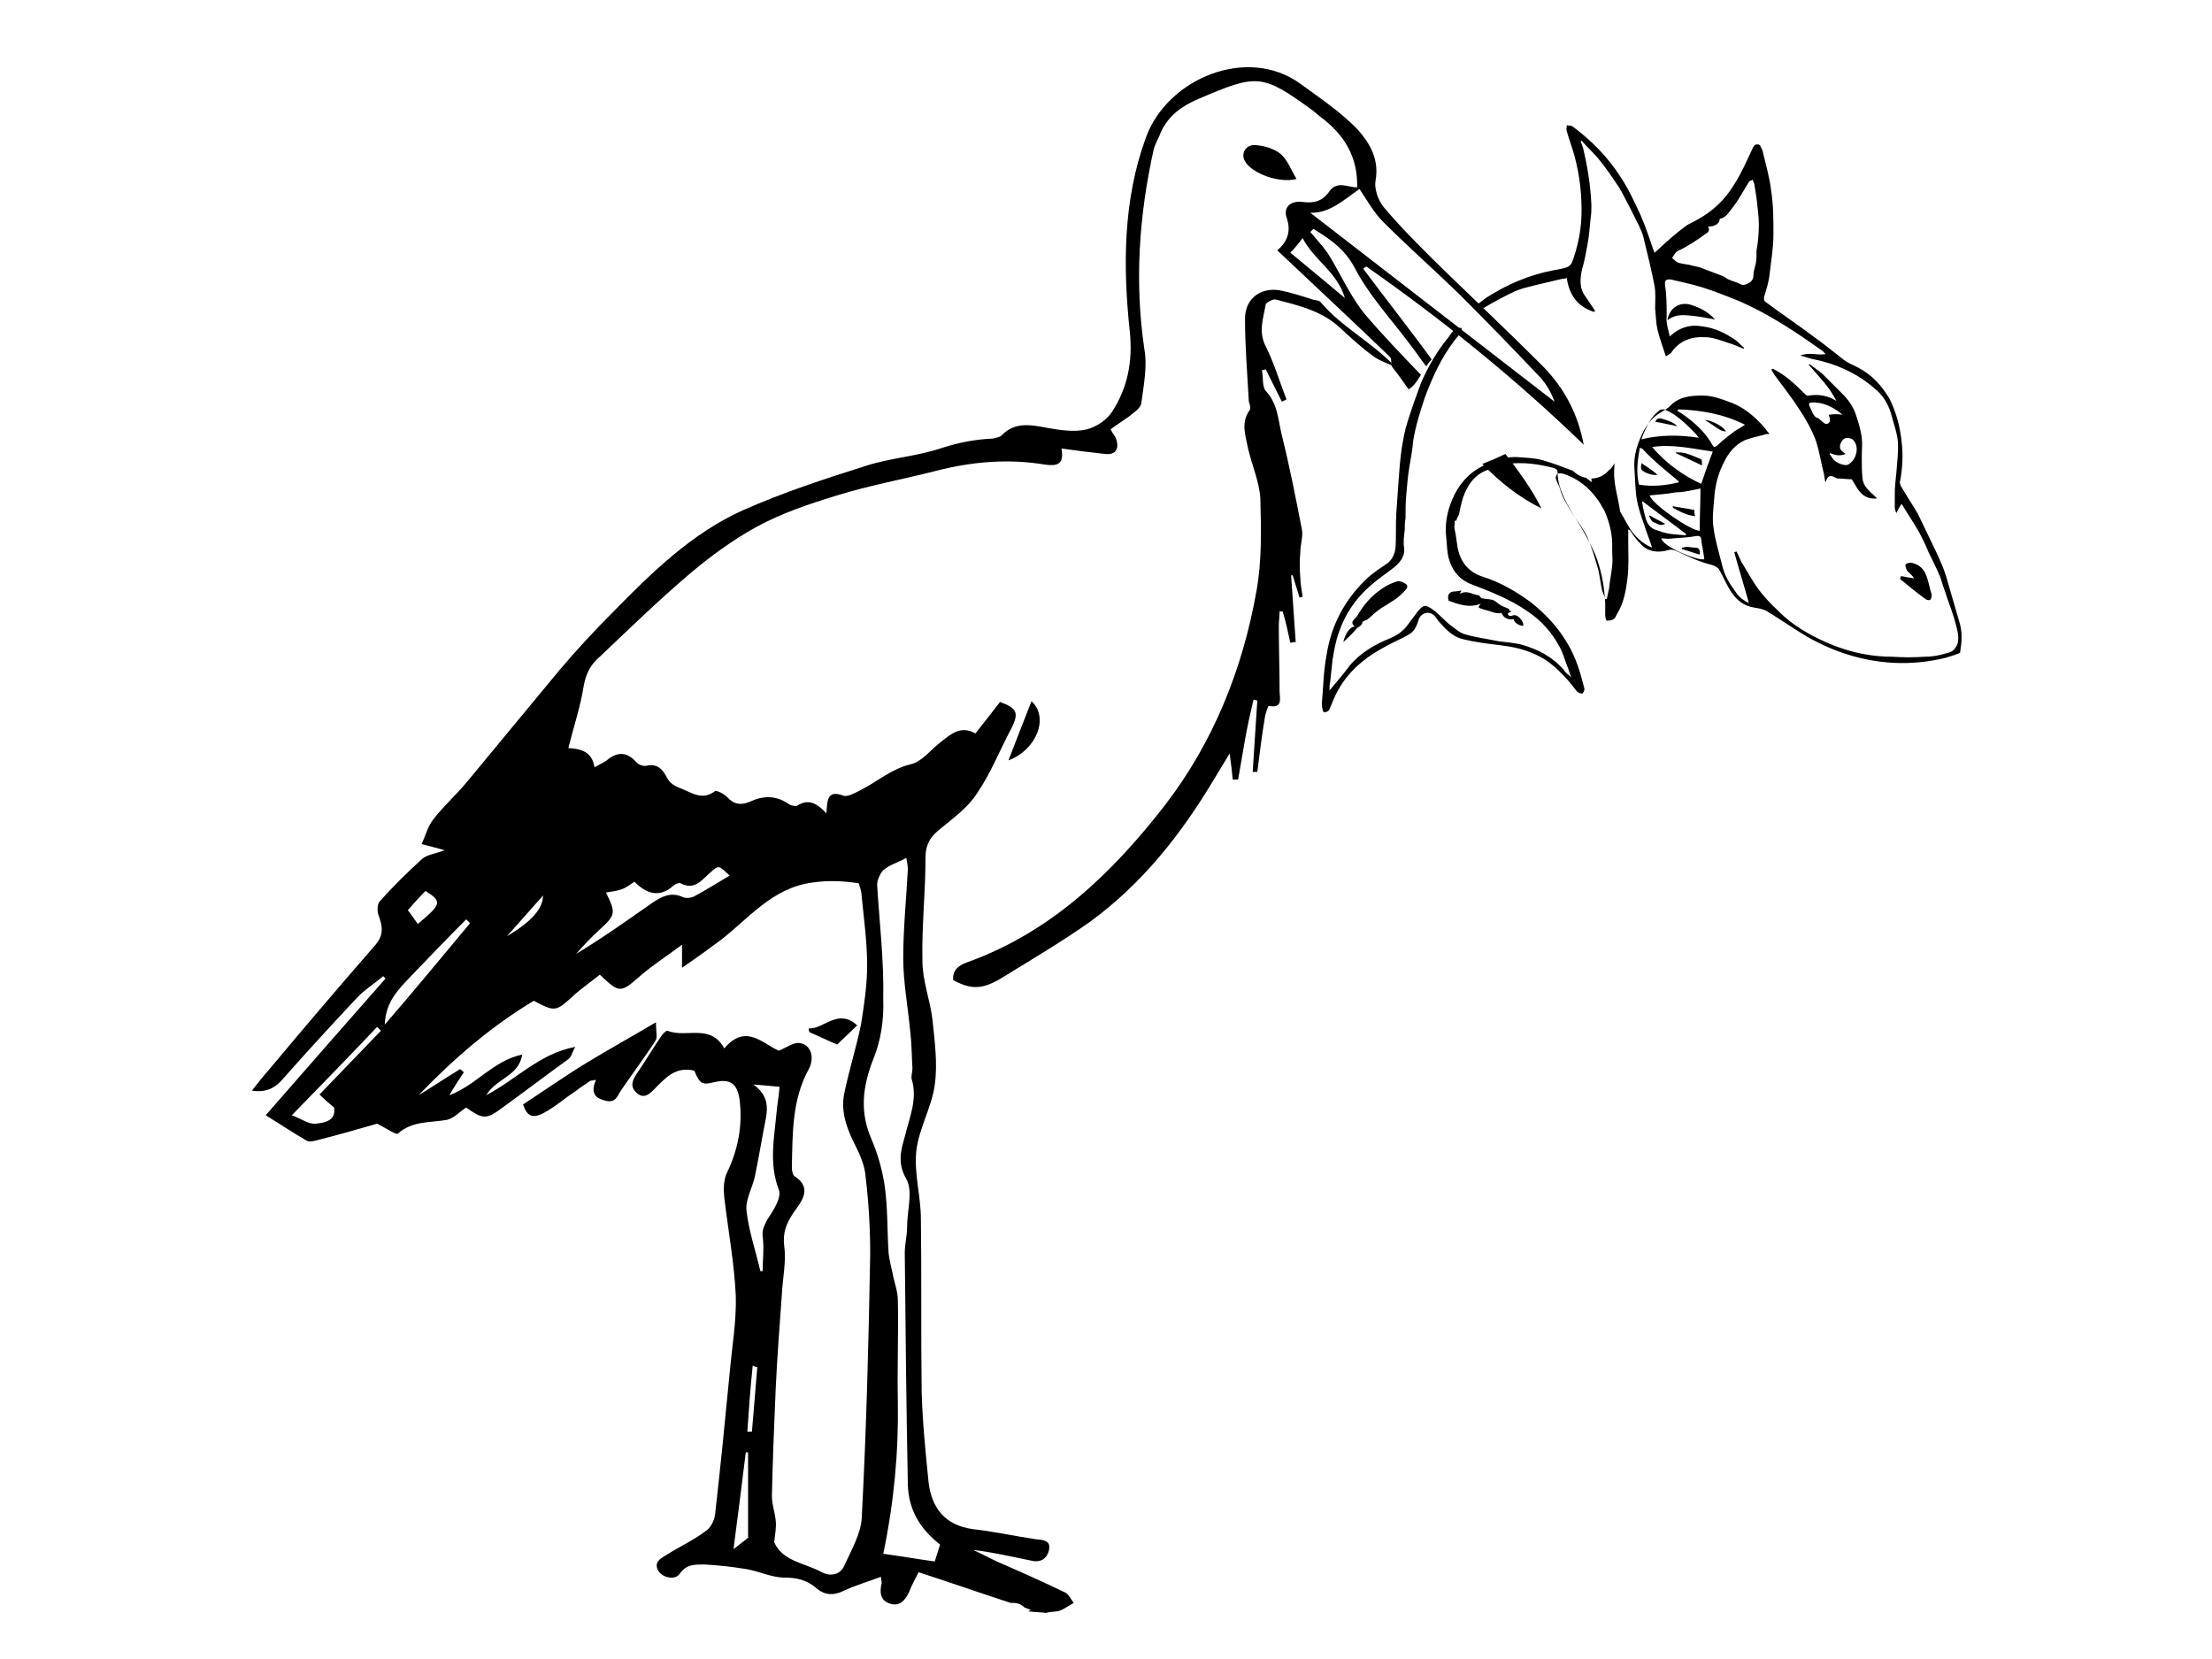 <?xml version="1.0" encoding="utf-8"?>
<!-- Generator: Adobe Illustrator 17.1.0, SVG Export Plug-In . SVG Version: 6.00 Build 0)  -->
<!DOCTYPE svg PUBLIC "-//W3C//DTD SVG 1.1//EN" "http://www.w3.org/Graphics/SVG/1.1/DTD/svg11.dtd">
<svg version="1.1" id="Layer_1" xmlns="http://www.w3.org/2000/svg" xmlns:xlink="http://www.w3.org/1999/xlink" x="0px" y="0px"
	 viewBox="0 0 288 216" enable-background="new 0 0 288 216" xml:space="preserve">
<g>
	<path d="M255.2,81.3c-0.6-2.1-1.2-4.1-1.8-6.2c-0.3-1-0.7-1.9-1.1-2.8c-0.4-0.8-0.8-1.7-1.2-2.5c-0.5-1-0.9-1.9-1.4-2.9
		c-0.7-1.2-1.5-2.4-2.2-3.6c-0.1-0.2-0.2-0.5-0.1-0.7c0.3-1.7,0.4-3.3,0.2-5c-0.2-2-0.7-3.9-1.6-5.7c-1-1.7-2.3-3.1-4-4
		c-0.7-0.4-1.4-0.6-2-1.1c-1.3-1-2.5-2-3.9-3c-2-1.5-4.1-2.9-6.1-4.4c-0.3-0.2-0.4-0.3-0.3-0.8c0.3-1,0.6-1.9,0.7-2.9
		c0.2-1.7,0.5-3.5,0.5-5.2c0-1.9,0-3.8-0.3-5.7c-0.2-1.7-0.7-3.4-1.1-5.1c0-0.1-0.1-0.2-0.1-0.3c-0.2-0.2-0.1-0.6-0.6-0.6
		c-0.4,0-0.5,0.3-0.7,0.7c-0.7,1.5-1.4,3.1-2.3,4.5c-1.2,2-2.8,3.5-4.8,4.6c-0.5,0.3-1.1,0.5-1.6,0.9c-1.1,0.8-2.1,1.7-3.1,2.6
		c-0.3,0.3-0.6,0.6-0.9,0.8c-0.6-1.7-1.1-3.3-1.8-4.9c-0.8-1.7-1.6-3.5-2.7-5.1c-1.6-2.5-3.7-4.6-6.1-6.4c-0.2-0.2-0.5-0.1-0.8-0.2
		c0,0.3-0.1,0.6,0,0.8c0.3,1.1,0.7,2.1,1,3.2c0.7,2.6,1,5.3,0.9,8c-0.1,2-0.5,3.9-1.2,5.8c-0.1,0.3-0.4,0.6-0.7,0.7
		c-0.6,0.2-1.2,0.3-1.8,0.4c-3.1,0.6-5.9,1.8-8.6,3.5c-0.4,0.3-0.8,0.6-1.2,0.9c0,0.1,0,0.3,0,0.4c0,0,0,0,0,0c0.3,0,0.5,0,0.8,0.1
		c0.1-0.1,0.2-0.1,0.3-0.2c1.2-0.7,2.5-1.4,3.8-2c0.7-0.3,1.5-0.5,2.3-0.7c1.3-0.3,2.5-0.6,3.8-0.9c0.2,0,0.3,0,0.6-0.1
		c0.3,2.2,1.4,3.7,3.5,4.4c0.1,0,0.1-0.1,0.2-0.1c-0.4-0.6-0.8-1.2-1.2-1.8c-0.9-1.1-0.8-2.4-0.5-3.7c0.3-1,0.5-2.1,0.7-3.2
		c0.2-1.1,0.3-2.3,0.4-3.4c0.1-0.6,0.1-1.1,0.1-1.7c-0.1-2.5-0.5-5-1.1-7.5c-0.1-0.3-0.2-0.5-0.3-0.8c0,0,0.1-0.1,0.1-0.1
		c0.8,0.9,1.7,1.7,2.4,2.6c0.9,1.1,1.7,2.3,2.5,3.5c0.5,0.8,0.9,1.7,1.4,2.6c0.4,0.8,0.8,1.6,1.2,2.4c0.2,0.5,0.5,1,0.6,1.6
		c0.5,2,1,4.1,1.4,6.1c0.2,1,0.1,2,0.1,3c0,0,0,0,0,0.1c0.1,0.9,0.1,1.8,0.3,2.7c0.3,1.2,0.7,2.3,1.1,3.5c0.3-0.2,0.5-0.3,0.7-0.5
		c1.1-1.6,2.7-2.1,4.4-2c1,0,2,0.4,2.9,0.7c0.7,0.2,1.4,0.5,2.1,0.8l0.1-0.1c-0.4-0.3-0.7-0.7-1.1-1c-1.3-0.9-2.7-1.6-4.3-1.8
		c-1.6-0.3-3,0.1-4.3,1.3c-0.2-0.9-0.5-1.8-0.4-2.6c0-1.4,0-2.7-0.2-4c-0.1-0.7,0.1-0.9,0.8-0.8c1.3,0.3,2.7,0.6,4,1
		c1.6,0.5,3.1,1.1,4.6,1.7c4,1.7,7.6,4.1,11.1,6.6c0.1,0.1,0.2,0.2,0.4,0.4c-1.1,0.2-2.2-0.3-3.3,0.2c0.5,0.1,1,0.3,1.4,0.4
		c3.1,0.6,5.9,1.8,8.3,3.9c1,0.8,1.7,1.9,2.1,3.2c0.3,1.2,0.8,2.5,0.9,3.7c0.1,1.3-0.1,2.7-0.2,4.1c-0.1,0.9-0.2,1.8-0.2,2.8
		c0,0.6,0,1.1,0,1.7c0,0.2,0.1,0.4,0.2,0.7c0.2-0.4,0.4-0.8,0.7-1.2c0.7,1.2,1.4,2.2,2.1,3.4c0.5,0.9,1,1.9,1.4,2.9
		c0.4,0.8,0.8,1.6,1.2,2.5c0.2,0.4,0.4,0.9,0.5,1.3c0.2,0.7,0.5,1.4,0.7,2.1c0.4,1.1,0.8,2.2,1.1,3.3c0.2,0.8,0.5,1.7,0.3,2.6
		c-0.2,0.7-0.7,1.2-1.3,1.3c-1,0.3-1.9,0.5-2.9,0.5c-1.5,0.1-2.9,0.1-4.4,0c-1.1,0-2.3-0.1-3.4-0.3c-1.8-0.3-3.6-0.9-5.2-1.6
		c-2.2-1-4.3-2.2-6-3.9c-1.3-1.2-2.6-2.6-3.5-4.1c-0.5-0.8-1-1.7-1.5-2.5c-0.2-0.4-0.4-0.9-0.6-1.3l-0.3,0.1
		c0.6,2.2,1.3,4.4,1.9,6.6c-0.7-0.3-1.3-0.8-1.7-1.4c-0.8-1.1-1.5-2.2-1.8-3.6c-0.4-1.6-0.9-3.2-1.1-4.8c-0.2-1.3,0-2.6,0.1-3.9
		c0.1-1.6,0.5-3.1,1.2-4.5c0.6-1.3,1.5-2.4,2.8-3c0.8-0.3,1.7-0.5,2.5-0.7c0.2-0.1,0.4-0.1,0.7-0.1c-0.4-0.4-0.6-0.8-0.9-1.1
		c-1.1-1.2-2.4-2.3-3.9-2.9c-1.3-0.5-2.6-1-3.9-1c-1.5,0-3.1,0.1-4.3,1.4c-0.3,0.3-0.7,0.5-1,0.7c-1.5,0.8-2.3,2.1-2.9,3.6
		c-0.5,1.2-0.8,2.5-0.7,3.8c0.1,1.3,0.1,2.7,0.3,4c0.2,1.1,0.6,2.3,1,3.4c0.3,1,0.7,1.9,1,2.9c-1.2-0.5-2.2-1.4-2.9-2.5
		c-0.4-0.7-0.8-1.4-1.2-2.1c-0.1-0.1-0.1-0.3-0.1-0.4c-0.2-1.3-0.6-2.6-0.7-3.9c-0.1-0.7,0-1.4,0-2.1c-0.2,0.4-0.4,0.7-0.7,0.9
		c-0.5,0.6-1.3,1.1-2.3,1.1c0,0.2,0,0.3,0.1,0.5c-0.3-0.2-0.6-0.4-0.8-0.6c-0.7-0.1-1.3-0.5-1.7-0.9c-1.3-0.5-2.6-1-4-1.4
		c-1.1-0.3-2.3-0.3-3.4-0.4c-1.6,0-3,0.5-4.4,1.2c-1.8,0.9-3.1,2.4-3.9,4.3c-0.7,1.6-1,3.3-0.8,5c0.1,0.9,0.1,1.8,0.3,2.6
		c0.4,1.5,1.2,2.7,2.8,3.4c2.6,1,5.2,2,7.5,3.6c1.8,1.2,3.2,2.8,4.2,4.7c0.5,0.9,0.7,1.9,1.1,2.8c0.1,0.3,0.2,0.7,0.4,1.1
		c-0.4-0.4-0.8-0.6-1-1c-1.5-1.7-3.4-2.7-5.6-3.3c-0.9-0.2-1.9-0.3-2.8-0.4c-1.5-0.3-3-0.5-4.4-0.9c-0.8-0.2-1.5-0.9-2.2-1.4
		c-0.7-0.6-1.3-1.3-2-1.8c-1.1-0.8-1.3-0.6-2,0.2c-0.5,0.7-1,1.3-1.5,2c-0.6,0.7-1.2,1.1-2.1,1.5c-2,0.8-3.9,1.9-5.3,3.6
		c-0.8,1.1-1.7,2.1-2.6,3.2c0-0.4,0-0.8,0.1-1.2c0.1-0.9,0.2-1.9,0.3-2.8c0.2-1.2,0.4-2.4,0.8-3.5c0.8-2.4,2.2-4.5,4.2-6.2
		c1-0.9,2.1-1.6,3.1-2.4c0.8-0.7,1.4-1.5,1.2-2.6c-0.1-0.7,0-1.4,0.1-2.2c0-0.5,0-1,0.1-1.5c0-1,0-2.1,0.1-3.1
		c0.1-1.2,0.2-2.4,0.4-3.6c0.2-1.1,0.4-2.3,0.5-3.4c0.3-1.9,0.9-3.8,1.5-5.6c1-2.7,2.2-5.3,3.9-7.5c0.3-0.4,0.6-0.7,0.9-1.1
		c0-0.2,0-0.3,0-0.5c-0.2,0-0.4,0-0.6-0.1c-0.4,0.4-0.8,0.8-1.1,1.3c-1.5,1.8-2.7,3.9-3.6,6c-0.6,1.6-1.2,3.3-1.7,4.9
		c-0.4,1.2-0.6,2.4-0.8,3.6c-0.2,1.4-0.3,2.7-0.4,4.1c-0.1,1.4-0.2,2.8-0.3,4.3c-0.1,1.5,0,3-0.1,4.5c-0.1,0.8-0.4,1.5-1,2
		c-0.9,0.6-1.8,1.2-2.6,1.9c-3,2.8-4.8,6.2-5.4,10.2c-0.4,2.1-0.4,4.2-0.6,6.2c0,0.4,0.1,0.8,0.2,1.1c0.5,0.1,0.8-0.2,0.9-0.6
		c0.3-0.7,0.6-1.5,1-2.2c1.7-3.1,4.4-4.9,7.5-6.4c0.6-0.3,1.3-0.6,1.9-1c0.6-0.4,0.9-1.1,1.1-1.8c0.3-0.9,1.3-1.2,2-0.6
		c0.3,0.3,0.5,0.7,0.8,1c0.8,0.9,1.7,1.8,2.9,2.1c1.6,0.4,3.2,0.6,4.9,0.8c1.6,0.2,3.1,0.5,4.6,1.2c1.6,0.7,2.8,1.8,4,3.1
		c0.5,0.5,0.9,1.1,1.4,1.7c0.2,0.2,0.5,0.3,0.7,0.3c0.1,0,0.3-0.4,0.3-0.6c-0.5-2-1.1-4.1-2.2-5.9c-1.2-2.1-2.9-3.9-4.8-5.4
		c-1.9-1.4-4-2.6-6.2-3.3c-1.9-0.6-2.9-1.9-3.3-3.7c-0.1-0.7-0.2-1.3-0.3-2c-0.1-0.4-0.2-0.8-0.1-1.1c0-0.2,0-0.3,0-0.5
		c0.1,0,0.1,0,0.2,0c0.1-0.2,0.1-0.4,0.2-0.5c0.1-0.2,0.2-0.3,0.2-0.5c0.2-1,0.4-2,0.9-3c0.7-1.5,2-2.6,3.6-2.8
		c0.1-0.1,0.2-0.2,0.4-0.3c2.5-0.7,4.9-0.4,7.3,0.2c0.3,0.1,0.6,0.2,0.6,0.6c0,1.5,0.6,2.9,1.3,4.2c0.7,1.3,1.6,2.6,2.3,3.9
		c0.6,1.1,1.2,2.2,1.6,3.4c0.6,1.8,0.9,3.6,1,5.5c0,0.5,0,1.1,0,1.6c0,0.2,0.1,0.7,0.2,0.7c0.3,0,0.6,0,0.9-0.2
		c0.2-0.1,0.3-0.4,0.4-0.6c0.9-1.4,1.2-3.1,1.4-4.7c0.2-1.6,0.1-3.1,0.1-4.7c0-0.5,0-1.1,0-1.7c0.1,0.1,0.1,0.1,0.2,0.1
		c0.4,0.6,0.8,1.2,1.4,1.8c1,1.1,2.3,1.2,3.7,0.8c0.3-0.1,0.6,0,0.9,0.1c1.5,0.7,2.9,1.4,4.5,1.8c0.4,0.1,0.9,0.3,1.1,0.6
		c0.6,1,1,2.1,1.7,3.1c0.7,1,1.6,1.7,2.9,1.9c0.6,0.1,1.2,0.2,1.7,0.5c1.8,1.1,3.5,2.3,5.2,3.3c3.5,2,7.3,3.2,11.3,3.4
		c2.2,0.1,4.3-0.1,6.5-0.6c0.7-0.2,1.4-0.4,2.1-0.7C255.3,84.1,255.6,82.9,255.2,81.3z M228.7,32.6
		C228.7,32.7,228.7,32.7,228.7,32.6c0,0.6,0,1.2-0.1,1.7c-0.1,0.5-0.3,1-0.3,1.5c0,0.6-0.3,0.9-0.7,1.1c-0.4,0.2-0.7,0.3-1.2,0
		c-0.4-0.2-0.9-0.3-1.3-0.5c-0.3-0.1-0.6-0.4-0.9-0.5c-0.8-0.3-1.6-0.6-2.4-0.9c-0.4-0.2-0.9-0.3-1.4-0.4c-0.6-0.2-1.3-0.2-1.9-0.4
		c-0.3-0.1-0.5-0.4-0.8-0.6c0.2-0.3,0.4-0.7,0.7-0.9c1.3-0.6,2.5-1.4,3.6-2.2c0.3-0.2,0.7-0.4,0.4-1c0.9,0,1.5-0.4,1.5-1
		c0.9-0.2,1.2-0.9,1.7-1.5c0.8-1,1.4-2.2,2.1-3.3c0.1-0.2,0.4-0.2,0.5-0.3c0.1,0.2,0.1,0.4,0.2,0.5c0.1,0.6,0.2,1.2,0.3,1.9
		c0.1,1.1,0.3,2.3,0.3,3.4C229,30.4,228.9,31.5,228.7,32.6z M209.9,73.7c-0.1,1-0.3,1.9-0.4,2.9c-0.1,0.5-0.2,0.9-0.3,1.4
		c-0.1,0-0.1,0-0.2,0c-0.1-0.4-0.3-0.8-0.4-1.1c-0.2-0.9-0.3-1.8-0.5-2.7c-0.4-1.4-0.8-2.8-1.4-4.2c-0.5-1.1-1.3-2.1-2-3.2
		c-0.6-1-1.3-2-1.6-3.2c-0.1-0.4-0.4-0.8-0.5-1.2c-0.1-0.2,0-0.6,0.2-0.7c0.1-0.1,0.5-0.1,0.8,0c1.8,0.6,3.2,1.7,4.3,3.2
		c0.4,0.5,0.7,1.1,1,1.6c0.7,1.6,1.1,3.3,1,5C209.9,72.3,210,73,209.9,73.7z M218.5,53.3c3,0.1,5.9,0.6,8.7,2
		c-0.5,0.3-0.9,0.6-1.3,0.8c-0.8,0.6-1.6,1.2-2.3,1.9c-0.3,0.2-0.4,0.3-0.6,0c-1-1.8-2.5-3.1-4.1-4.2c-0.2-0.1-0.3-0.2-0.5-0.3
		C218.4,53.4,218.5,53.4,218.5,53.3z M216.1,53.4c0.1-0.1,0.4-0.1,0.6-0.1c1.7,0.7,2.9,2,4.1,3.2c0.1,0.1,0.2,0.3,0.4,0.5
		c-2.6-0.4-5-0.4-7.5,0.2C214.3,55.6,214.9,54.3,216.1,53.4z M213.5,58.3c0.2,0.1,0.4,0.1,0.4,0.2c1.4,1.5,3,2.8,4.6,4.1
		c0,0,0,0.1,0.1,0.2c-1.7,0.4-3.4,0.6-5.2,0.3C213,61.5,213.2,60,213.5,58.3z M221.4,63.6c0,1.8-0.1,3.7-0.1,5.5
		c-1,0.1-6.3-3.5-6.5-4.6c1.1-0.1,2.3-0.2,3.4-0.4C219.3,64.1,220.4,63.8,221.4,63.6z M215.6,69c-0.7-0.2-1.1-0.8-1.3-1.4
		c-0.2-0.7-0.4-1.5-0.5-2.3c0,0,0.1,0,0.1,0c1.9,1.4,3.7,2.8,5.6,4.2c0,0.1,0,0.1,0,0.2c-0.9-0.1-1.8-0.1-2.6-0.3
		C216.4,69.3,216,69.1,215.6,69z M216.3,70.1c0.5,0,1,0.1,1.5,0c1-0.1,2-0.1,3-0.3c0.5-0.1,0.7,0.1,0.7,0.5c0.1,0.8,0.3,1.6,0.4,2.5
		C221.2,73.1,216.5,71.2,216.3,70.1z M221.5,63c-2.4-1.1-4.6-2.7-6.4-4.8c2.6-0.4,5.2,0.2,7.9,0.6C222.5,60.1,222,61.5,221.5,63z"/>
	<path d="M230.8,48c1.6,0.8,2.8,1.9,4.1,3.2c0.2,0.2,0.4,0.4,0.6,0.3c1.3-0.2,2.5,0,3.6,0.7c-0.9-1.8-2.3-3.2-3.6-4.7
		c0,0,0.1-0.1,0.1-0.1c0.5,0.4,1.1,0.8,1.6,1.2c1,1,2,2,3,3c0.7,0.8,1.2,1.6,1.5,2.6c0.3,0.9,0.6,1.9,0.7,2.8c0.1,0.8,0,1.7,0,2.5
		c0,0.9,0,1.9,0.1,2.8c0.1,1.1,1,1.7,1.7,2.4c0,0,0.1,0.1,0.2,0.2c-0.9,0.1-1.6-0.2-2.1-0.7c-0.5-0.5-0.8-1.2-1.2-1.8
		c-0.6,0-1.2-0.1-1.8-0.1c0,0,0,0-0.1,0c-0.6-0.3-1.2-0.7-1.5,0.5c0-0.1-0.1-0.2-0.1-0.3c0-0.2-0.1-0.5-0.1-0.7
		c-0.4-1.5-0.6-3-1.1-4.5c-0.5-1.3-1.2-2.6-2-3.8c-1-1.6-2.2-3.1-3.3-4.6c-0.2-0.3-0.4-0.6-0.5-0.9C230.7,48.1,230.8,48.1,230.8,48z
		 M238.3,59c0,0-0.1,0.1-0.1,0.1c0.2,0.2,0.3,0.5,0.5,0.7c0.4,0.5,1.5,0.9,1.9,0.7c1-0.5,1.6-2.2,0.7-3.2c-0.3-0.3-1-0.4-1.3-0.1
		c-0.4,0.4-0.6,1-0.3,1.4c0.2,0.2,0.4,0.4,0.6,0.5C239.6,59.4,239,59.3,238.3,59z M239.9,54c-0.4-0.3-0.6-0.5-0.8-0.6
		c-0.9-0.6-1.9-1-3-1c-0.6,0-0.7,0.1-0.4,0.7c0.2,0.4,0.3,0.8,0.6,1.1c0.1,0.2,0.4,0.2,0.5,0.3c0.4,0.3,0.7,0.7,1,0.7
		c0.6-0.1,0.5-0.6,0.3-1.2C238.8,53.9,239.3,53.9,239.9,54z"/>
	<path d="M174.9,83.6c0.2-1,0.9-2.1,1.5-2c-0.8-0.7,0.1-1,0.3-1.4c0.8-1.4,1.9-2.7,3.3-3.6c0.6-0.4,1.2-0.7,1.9-0.9
		c0.3-0.1,0.8,0.1,1.1,0.3c0.3,0.2,0.3,0.5,0,0.8c-0.9,1.1-2.1,1.7-3.2,2.4c-0.6,0.4-1.1,0.9-1.7,1.4c-0.2,0.2-0.6,0.2-0.7,0.4
		c-0.1,0.6-0.7,0.6-0.9,1C176,82.6,175.4,83.1,174.9,83.6z"/>
	<path d="M196.8,79.6c-0.2,0.1-0.4,0.2-0.5,0.3c0.2,0.6,0.7,0.1,1,0.2c0.5,0.1,1.2,1,1,1.4c-0.7-0.1-1.2-0.5-1.2-0.9
		c-0.7,0.2-1.4-0.2-1.6-0.8c-0.8,0.2-1.5-0.3-2.2-0.4c-0.1,0-0.2-0.1-0.3-0.1c-0.6-0.2-0.6-0.2-0.2-0.7c-1.5,0.6-2.9,0.1-4.2-0.4
		c-0.2-0.8,0.1-1.2,0.9-1.2c0.2,0,0.5-0.1,0.8-0.1c-0.1,0.1-0.2,0.3-0.2,0.4c0.9-0.5,1.6,0.1,2.4,0.2c0.1,0,0.2,0.2,0.3,0.3
		c0.1,0.1,0.1,0.1,0.2,0.1c0.4,0.1,0.9,0.1,1.3,0.2c0.4,0.1,0.7,0.5,1.1,0.7c0.3,0.2,0.7,0.3,1.1,0.5
		C196.4,79.4,196.5,79.5,196.8,79.6z"/>
	<path d="M247.5,75c0.5,0.1,1,0.2,1.7,0.3c-0.1-0.2-0.2-0.3-0.3-0.4c-0.2-0.2-0.4-0.4-0.6-0.6c-0.1-0.2-0.3-0.7-0.2-0.8
		c0.2-0.2,0.6-0.3,0.9-0.2c0.8,0.2,1.4,0.7,1.7,1.4c0.4,0.9,0.5,1.8,0.8,2.7c0,0.2,0,0.5-0.2,0.7c-0.1,0.1-0.5,0-0.6-0.1
		c-1.1-0.8-2.2-1.7-3.3-2.6C247.4,75.2,247.5,75.1,247.5,75z"/>
	<path d="M223.3,41.6c-1-0.2-2.1-0.4-3.1-0.5c-1.1-0.1-2.1-0.2-3.1,0.6c0.2-1.5,1.5-2.5,3.1-2C221.4,40.1,222.4,40.6,223.3,41.6z"/>
	<path d="M217.8,65.9c0.9,0.2,1.9,0.3,2.8,0.5c0,0.2,0,0.5,0.1,0.8c-1.1-0.1-2-0.6-2.9-1.1C217.8,66,217.8,66,217.8,65.9z"/>
	<path d="M221.6,60.6c-1.3-0.6-2.3-1.1-3.4-1.6c0,0,0-0.1,0-0.1c0.4,0,0.8,0,1.2,0.1c0.7,0.2,1.4,0.5,2.1,0.8
		C221.6,59.9,221.6,60.3,221.6,60.6z"/>
	<path d="M224.7,56.2c-0.3-0.1-0.5-0.1-0.7-0.2c-0.7-0.4-1.3-0.9-2-1.3C222.5,54.6,224.5,55.5,224.7,56.2z"/>
	<path d="M218.4,55.5c-0.9-0.2-1.9-0.4-2.9-0.6c0.2-0.3,0.3-0.5,0.8-0.4C217,54.7,217.8,54.9,218.4,55.5z"/>
	<path d="M215.8,61.8c-0.5,0.2-1.9-0.3-2.1-0.7c-0.1-0.2,0-0.5,0-0.8C214.5,60.8,215.2,61.3,215.8,61.8z"/>
	<path d="M221.3,72.2c-0.8-0.2-1.5-0.5-2.3-0.7c0-0.1,0-0.1,0-0.2c0.2,0,0.4-0.1,0.6-0.1c0.4,0,0.7,0.1,1.1,0.1
		C221.2,71.3,221.4,71.6,221.3,72.2z"/>
	<path d="M214.8,67.1c0.6,0.4,1.3,0.7,2,1.1c-0.6,0.4-1.1-0.1-1.5-0.2c-0.3-0.1-0.4-0.5-0.6-0.8C214.7,67.2,214.7,67.2,214.8,67.1z"
		/>
</g>
<g>
	<path d="M185,48.8c-2.5-2.6-5-5.2-7.3-7.9c-1.8-2.2-3-4.9-4.5-7.4c-0.7-1.2-1.7-2.2-2.6-3.3l0.4-0.4c2.1,1.3,4,2.5,5.4,5.1
		c1.8,3.5,4.6,6.5,7,9.7c0.8,1,1.5,2.1,2.3,3.1c0.2-0.3,0.4-0.6,0.6-0.8c0,0,0.1-0.1,0.1-0.1c-2.9-4-6-7.9-8.9-11.8
		c0.1-0.1,0.2-0.2,0.4-0.3c10,7,19.4,14.6,28.3,23.2c-0.7-3.7-2.3-7.2-5.5-10.4c-4.6-4.6-9.3-9-14-13.6c-2.3-2.3-4.6-4.6-6.6-7
		c-0.7-0.9-1.2-2.4-1-3.4c0.5-2.8-0.8-4.9-2.3-6.6c-2.2-2.3-4.9-4.1-7.5-6c-6.9-5-17.3-0.7-20.1,7c-3,8.2-3,16.8-2.1,25.3
		c0.4,3.9-0.3,7.3-2.3,10.4c-0.7,1.1-2.1,2-3.3,2.3c-1.6,0.4-3.5,0.1-5.2-0.2c-2.1-0.4-4.2-0.8-5.9,1c-0.2,0.2-0.7,0.3-1.1,0.4
		c-2.3,0.1-4.4,0.5-6.6,1.2c-3.2,1.1-6.6,1.3-9.8,2.3c-5.4,1.7-10.9,3.5-16.1,5.8c-6.7,3-11.9,8.1-17,13.3c-2.4,2.4-4.8,5-7,7.6
		c-4,4.8-8,9.7-12,14.5c-1.4,1.7-3.1,3.2-4.4,4.9c-0.7,0.9-1,2.1-1.5,3.2c1.2,0.3,1.9,0.5,3,0.8c-1.4,0.5-2.3,0.6-2.9,1.1
		c-2,1.8-3.9,3.7-5.6,5.6c-0.3,0.4-0.3,1.3-0.1,1.8c0.5,1.4,0.7,2.5-0.4,3.8c-4.7,5.4-9.3,10.8-13.9,16.3c-0.8,0.9-1.5,1.8-2.2,2.7
		c1.9,0.3,3.1-0.4,4.1-1.6c3.1-3.5,6.3-7,9.5-10.4c1-1.1,2.3-1.9,3.5-2.9l0.3,0.3c-5.1,5.8-10.2,11.6-15.6,17.8
		c1.9,1.2,3.6,2.3,5.3,3.3c0.3,0.2,0.8,0.1,1.2,0c2.8-0.7,5.6-1.5,8-2.2c1.2,0.6,2.5,1.5,2.7,1.3c1.9-1.7,4.2-1.4,6.4-1.8
		c0.9-0.2,1.7-1.1,2.5-1.6c2.1,1.5,2.6,1.6,4.6,0.1c2.9-2.1,5.8-4.3,8.7-6.4c0.4-0.3,0.5-0.9,0.9-1.6c-4.7,0.9-7.6,4.2-11.6,6.3
		c1.4-2.3,4.2-2.4,4.7-5.3c-3.8,0.8-6,4-9.5,5.3c0.7-1.2,1.3-2.1,1.9-3c-0.2-0.1-0.3-0.3-0.5-0.4c-1.8,1.1-3.6,2.3-5.4,3.4
		c4.6-4.8,9.5-9,15-12.3c2.8,1.5,2.9,1.4,5.2-0.7c1.1-1,2.3-1.8,3.4-2.7c2.5,2.4,2.7,2.4,5.1,0.3c1.7-1.5,3.6-2.7,5.6-4.2v3
		c1.9-1.3,3.4-2.4,4.9-3.5c3.8-2.9,6.8-6.9,12.1-7.6c2.1-0.3,4-0.2,6,0.1c0.2,0.6,0.4,1.2,0.4,1.8c0.3,3,0.7,5.9,0.7,8.9
		c0,2.6-0.4,5.2-0.8,7.7c-0.6,2.9-1.5,5.8-2.1,8.6c-0.6,2.4,0.1,4.6,1.2,6.8c0.7,1.4,1.4,2.9,1.5,4.4c0.4,3.3,0.6,6.7,0.6,10.1
		c-0.2,11.4-0.5,22.9-1.1,34.3c-0.1,2.1-1.4,4.3-2.3,6.3c-0.6,1.3-2,1.3-2.9,0.8c-2.2-1.2-5.1-1.4-6.2-3.9c0.1-1,0.3-1.9,0.2-2.8
		c-0.1-1.1-0.5-2.1-0.5-3.2c0.1-4.7,0.3-9.4,0.5-14.1c0.2-4.1,0.5-8.1,0.8-12.2c0.1-2.1,0.6-4.3,0.3-6.3c-0.2-1.8,0.3-2.9,1.2-4.3
		c1-1.4,2.6-3.2,0.1-4.8c-0.2-0.2-0.3-0.7-0.3-1.1c0.1-4.4,0-8.8,2.2-12.8c0.8-1.5,0.3-3.2-1.2-3.4c-0.8-0.1-1.7,0.6-2.7,1
		c-2.1-0.9-4.3-3.6-7.1-0.3c-1.8-3.3-5-1.3-7.4-2.3c-0.1-0.1-0.6,0.4-0.8,0.7c-1.1,1.6-2.1,3.3-3.2,4.9c-0.6,0.9-0.9,1.7,0,2.5
		c0.9,0.8,1.6,0.2,2.2-0.4c1.5-1.5,2.8-3.1,5.3-2.5c0.7,1.7,1,1.9,2.6,1.5c2.1-0.5,3,0.2,3.3,2.3c0.4,3.4-0.2,6.5-1.7,9.6
		c-0.4,0.9-0.4,2.1-0.3,3.1c0.5,4.3,1.3,8.5,1.5,12.8c0.1,3.3-0.5,6.7-0.8,10.1c-0.6,6.2-1.2,12.3-1.9,18.4
		c-0.1,0.8-0.6,1.8-1.3,2.2c-1.6,1.2-3.4,2-5.1,3.1c-0.7,0.4-1.6,0.9-1,2c0.5,0.9,2.2,1.3,2.8,0.4c0.9-1.3,2.1-1.2,3.3-1.2
		c1.8,0.1,3.6,0.3,5.4,0.6c1.7,0.3,3.3,1.1,4.9,1.1c1.6,0,2.9,0.3,4.1,1.3c1.1,1,2.3,1.1,3.7,0.4c1.5-0.7,3.2-1.2,4.8-1.8
		c0,0.4,0.1,0.6,0.1,0.8c-0.3,1.2-0.2,2.3,1.1,2.7c1.3,0.4,2-0.5,2.5-1.6c0.3-0.8,0.7-1.5,1.2-2.5c4,1.3,8,2.7,12,4
		c0.1,0,0.2,0,0.3,0c0.6,0,1.1,0.2,1.5,0.6c0.3,0.1,0.5,0.2,0.8,0.3c-0.1,0.1-0.2,0.1-0.3,0.2c0,0,0,0,0,0c0.8,0.1,1.5,0.1,2.3,0.2
		c0.6-0.2,1.3-0.1,1.8-0.3c0.6-0.2,1.2-0.7,1.8-1c-0.3-0.4-0.6-1-1-1.3c-2.9-1.4-5.8-2.7-8.8-4c-1.1-0.5-2.2-1.1-3.3-1.6
		c2.6,0.3,5.1,0.9,7.6,1.4c1.2,0.3,2.1-0.3,2.3-1.5c0.2-1.2-0.9-1.2-1.8-1.3c-2.7-0.4-5.4-1-8.1-1.3c-3.7-0.5-5.4-2.8-5.8-6.1
		c-0.4-4-0.8-7.9-0.9-11.9c-0.1-7.5,0-14.9-0.1-22.4c0-2.9-0.9-5.9-0.6-8.8c0.3-2.9,2-5.7,2.4-8.6c0.4-2.8,0-5.7-0.3-8.6
		c-0.3-2.5-1.3-5-1.3-7.6c-0.1-4.5,0.4-8.9,0.4-13.4c0-1.6,0.5-2.6,1.7-3.6c1.8-1.5,3.8-2.9,5-4.8c1.8-2.6,3-5.7,4.5-8.5
		c1-2,0.7-2.6-1.5-3.4c-1,1.3-2.1,2.7-3.2,4.1c-1.9-1.1-3.2,0.1-4.5,1.1c-1.3,1-2.5,2.6-3.9,2.9c-2.5,0.6-4.3,2.2-6.4,3.3
		c-0.8,0.4-1.8,1-2.4,0.8c-2.1-0.8-2.1,0.6-2.2,2.3c-1.3-1.4-2.4-1.9-3.8-1c-0.2,0.1-0.8,0-1.1-0.2c-1.7-1.2-3.4-1.1-5.1-0.3
		c-1.2,0.5-2.1,0.3-2.9-0.6c-0.4-0.4-1.3-0.9-1.6-0.8c-1.7,1.3-3,0.2-4.6-0.4c-1-0.4-1.4-0.8-1.8-1.6c-0.5-0.9-1.2-1.6-2.5-1.3
		c-0.4,0.1-1-0.1-1.3-0.4c-1.2-1.4-2.5-1.5-3.9-0.3c-0.4,0.3-0.9,0.5-1.6,0.9c-0.3-2-1.7-2.4-3.4-2.5c0.7-2.8,1.6-5.5,2-8.1
		c0.3-1.6,0.9-2.8,2.1-3.8c3.8-3.6,7.6-7.3,11.6-10.7c2.7-2.3,5.7-4.5,8.8-6.2c3.3-1.8,6.9-3,10.5-4.1c4.2-1.3,8.6-2.1,12.9-3.2
		c4.7-1.2,9.4-1.6,14.2-0.8c1.5,0.2,2.5,0,2.1-2.1c2.1,0.3,3.8,0.5,5.6,0.7c1.4,0.2,2-0.6,1.5-2c-0.1-0.3-0.4-0.6-0.7-1.2
		c0.8-0.6,1.6-1.1,2.3-1.6c0.6-0.5,1.6-1.1,1.7-1.8c0.3-2.3,0.8-4.8,0.4-7c-1.3-8.8-0.7-17.4,1.2-26c0.2-0.8,0.7-1.6,1-2.4
		c1-2.1,2.7-3.3,4.8-4.2c7.7-3.3,8.3-3.3,14.8,1.4c0.4,0.3,0.7,0.6,1.1,0.9c3.1,2.3,4.9,5.2,4.8,9.2c-1.2,0-2.6-0.9-3.6,0.5
		c-0.9,1.3-2,1.6-3.5,1.4c-1.6-0.2-2.5,0.7-2.1,2c0.7,1.9,0,3.3-1.2,4.3c5,4.7,9.9,9.3,14.7,13.9c0.2,0.2,0.1,0.8,0.2,1.2l0,0
		c0.8,1,1.5,2,2.2,3C184.3,50.1,184.6,49.4,185,48.8z M41.6,142.5c0.7,0.7,1.3,1.2,1.9,1.7c0.3,1.8-1.4,2-2.4,2.1
		c-0.9,0.1-1.8-0.6-3.1-1.1c4-4.1,7.6-7.8,11.1-11.5l0.5,0.5C46.9,137,44.3,139.7,41.6,142.5z M55.4,116c2.2,1.4,2.1,1.7-1,4.3
		c-0.4-0.6-0.8-1.1-1.3-1.8C53.8,117.7,54.6,116.8,55.4,116z M50.1,133.4c0.1-3,1.8-4.6,3.4-6.3c2.4-2.5,4.8-5,7.2-7.4
		c0.2,0.2,0.3,0.3,0.5,0.5C57.6,124.5,54,128.9,50.1,133.4z M66,121.9c1.5-1.7,3-3.4,4.7-5.3C70.7,118.3,69.2,120,66,121.9z
		 M97.5,200.1c-0.4,0.4-1,0.8-2,1.6c0.6-4.5,1.1-8.6,1.6-12.6c0.1,0,0.2,0,0.3,0V200.1z M97.9,186.4l-0.6,0c0.2-2.9,0.4-5.7,0.7-8.6
		c0.2,0.1,0.4,0.2,0.6,0.2L97.9,186.4z M99.3,161c0.2,1.5,0,3,0,4.5c-0.1,0-0.2,0-0.3,0c-0.6-2.6-1.5-5.2-1.8-7.8
		c-0.2-1.5,0.8-3.1,1.1-4.6c0.5-2.4,0.9-4.9,1.4-7.4c0.3-1.6,0.3-3.1-1.6-4.5c1.4,0.1,2.3,0.2,3.4,0.3c-0.1,1.2-0.3,2.3-0.4,3.4
		c-0.3,3.3-1,6.6,0.3,10c0.4,1-0.7,2.7-1.5,3.9C99.5,159.6,99.2,160.1,99.3,161z M114.2,115.2c0-0.6,0.4-1.5,0.8-1.9
		c0.8-0.7,1.9-1,3-1.6c0.1,0.6,0.2,1,0.2,1.5c-0.2,3.8-0.6,7.7-0.6,11.5c0,3.2,0.6,6.3,0.9,9.5c0.2,1.6,0.2,3.2,0.3,4.9
		c0,0.5-0.2,1-0.1,1.4c0.8,2.6-0.3,5-0.9,7.5c-0.5,1.8-1,3.4,0.2,5.5c0.9,1.6,0.1,4.1,0.1,6.3c0,1.1-0.3,2.2-0.3,3.3
		c0.1,10.1,0.2,20.1,0.4,30.2c0.1,3.2,1.5,5.7,4.2,7.8c-0.2,0.6-0.4,1.3-0.7,2.2c-2.2-0.3-4.5-0.7-6.7-1c1.4-6.7,2-13.2,1.9-19.8
		c-0.1-4.4,0.1-8.8,0-13.2c0-1.2-0.5-2.4-0.7-3.6c-0.2-0.8-0.4-1.7-0.5-2.5c-0.2-2.9-0.1-5.8-0.5-8.7c-0.3-2.1-0.9-4.2-1.7-6.1
		c-1.6-3.6-1.2-6.9,0.2-10.5c1-2.4,1.4-5.2,1.3-7.8C115.1,125,114.5,120.1,114.2,115.2z M78,121.1c2.2-2,2.2-2.2,0.9-4.9
		c0.7-0.1,1.4-0.2,2-0.4c0.6-0.2,1.1-0.6,1.7-1c1.5,1.5,3.2,2.2,5.1,0.5c0.2-0.2,0.7-0.4,0.9-0.3c1.9,1,2.8-0.5,4-1.5
		c1-0.9,1-0.8,2.4,0.5c-1.7,1-3.1,1.9-4.6,2.7c-0.4,0.2-1.1,0.3-1.5,0.1c-1.5-0.7-2.7-0.1-3.9,0.7c-3.3,2.3-6.5,4.6-10,6.7
		C75.9,123.2,76.9,122.1,78,121.1z M177,24.6C177,24.6,177,24.6,177,24.6c1,1.5,1.9,3.1,3.1,4.3c3.2,3.2,6.6,6.2,9.9,9.4
		c3.6,3.6,7.1,7.2,10.6,10.9c0.8,0.9,1.4,2,1.8,3.1c-10.6-8.2-21.2-16.4-31.8-24.6C173.1,27.8,175,26,177,24.6z M168,32.9
		c0.5-0.5,1-1.1,1.6-1.9c1.5,2.9,4.5,4.4,5.5,7.8C172.6,36.7,170.3,34.8,168,32.9z"/>
	<path d="M193,60.4c2.2,2.3,4.7,4.3,7.7,5.8c-1.3-2.6-3-4.9-4.7-7.1C195,59.6,194,60,193,60.4z"/>
	<path d="M181.7,47.8c-1-0.5-2.1-0.8-3-1.5c-1.5-1.1-2.8-2.3-4.1-3.5c-2.4-2.3-5.4-3-8.5-3.8c-0.4-0.1-1.2,0.4-1.3,0.6
		c-0.3,1.8-1,3.6,0,5.5c1.1,2.2,1.8,4.6,2.7,6.9c-0.2,0.1-0.4,0.2-0.6,0.3c-0.7-1.4-1.4-2.8-2.1-4.2c-0.2,0-0.3,0.1-0.5,0.1
		c0.2,0.9,0,2.1,0.5,2.7c1.6,1.7,1.6,3.8,2.1,5.8c1,4,1.8,8.1,2.6,12.2c0.2,0.9-0.2,2-0.2,3c-0.1,1.1-0.1,2.2,0,3.3
		c0,0.8,0.2,1.7,0.3,2.5c-0.1,0-0.3,0.1-0.4,0.1c-0.3-1-0.6-1.9-0.9-2.9c-0.1,0-0.1,0-0.2,0c0.2,2.9,0.4,5.8,0.6,8.7
		c-0.2,0-0.4,0-0.7,0.1c-0.3-1.4-0.6-2.8-1-4.1c-0.1,0-0.3,0-0.4,0c0,0.6-0.1,1.3-0.1,1.9c0,2.8,0.1,5.7,0.1,8.5
		c0,0.8,0.5,2.3-1.4,1.9c-0.1,0-0.4,0.9-0.5,1.4c-0.4,2.4-0.7,4.8-1,7.2c-0.2,0-0.4,0-0.6,0c0.2-3.1,0.4-6.2,0.6-9.3
		c-0.2,0-0.3-0.1-0.5-0.1c-0.4,1.7-0.8,3.5-1.1,5.2c-0.3,1.7-0.6,3.4-0.9,5.2c-0.2,0-0.5,0-0.7,0c-0.1-1-0.2-2-0.4-3.4
		c-0.8,1.3-1.4,2.3-2,3.3c-4.3,7.2-9.4,13.7-16.3,18.7c-3.7,2.6-7.6,4.9-11.5,7.3c-2.5,1.5-4,1.4-6.2,0.2c-0.1-1.3,0.7-1.9,1.8-2.3
		c10.9-3.9,18.9-11.6,25.8-20.5c6.3-8.2,10.1-17.7,11.9-27.9c0.7-3.9,0.6-7.9,0.5-11.9c-0.1-2.2-1.1-4.4-1.6-6.6
		c-0.3-1.6-1-3.3,0.2-5c0.2-0.2,0-0.8-0.1-1.1c-0.2-3.6-0.5-7.2-0.5-10.8c0-2.8,2.3-4.3,5-3.6c1.3,0.3,2.6,0.7,3.8,1.1
		c0.4,0.1,0.9,0.1,1.1,0.4C174.7,42.6,178.7,44.6,181.7,47.8L181.7,47.8z"/>
	<path d="M85.4,133.1c0,1.1,0.2,1.9,0,2.3c-1.4,2.2-3,4.3-4.5,6.5c-0.5,0.7-0.7,1.8-2.1,1.4c-1.2-0.3-2-0.9-1.2-2.7
		c-0.2,0-0.4,0.1-0.7,0.1c-0.7,0.5-1.4,0.9-2,1.4c-1.4,0.9-2.6,2-4.1,2.8c-1.5,0.8-2.2,0.4-2.7-1.1c2.9-1.9,5.6-3.8,8.4-5.5
		C79.3,136.6,82.2,135,85.4,133.1z"/>
	<path d="M168.8,23.3c-2.2,0.6-5.8-0.7-6.7-2.3c-0.6-1,0.1-2.3,1.5-2.1c1.1,0.1,2.4,0.5,3.2,1.2C167.6,20.8,168.1,22.1,168.8,23.3z"
		/>
	<path d="M131.3,99c1.1-2.8,2-5.2,3-7.7C136.6,93.4,135,97.6,131.3,99z"/>
	<path d="M105.3,133.9c2,0.1,3.8-2.7,6.3-0.4c-1,1-1.8,1.7-2.6,2.5c-1.2-0.5-2.4-1.1-3.6-1.6C105.3,134.2,105.3,134,105.3,133.9z"/>
</g>
</svg>
